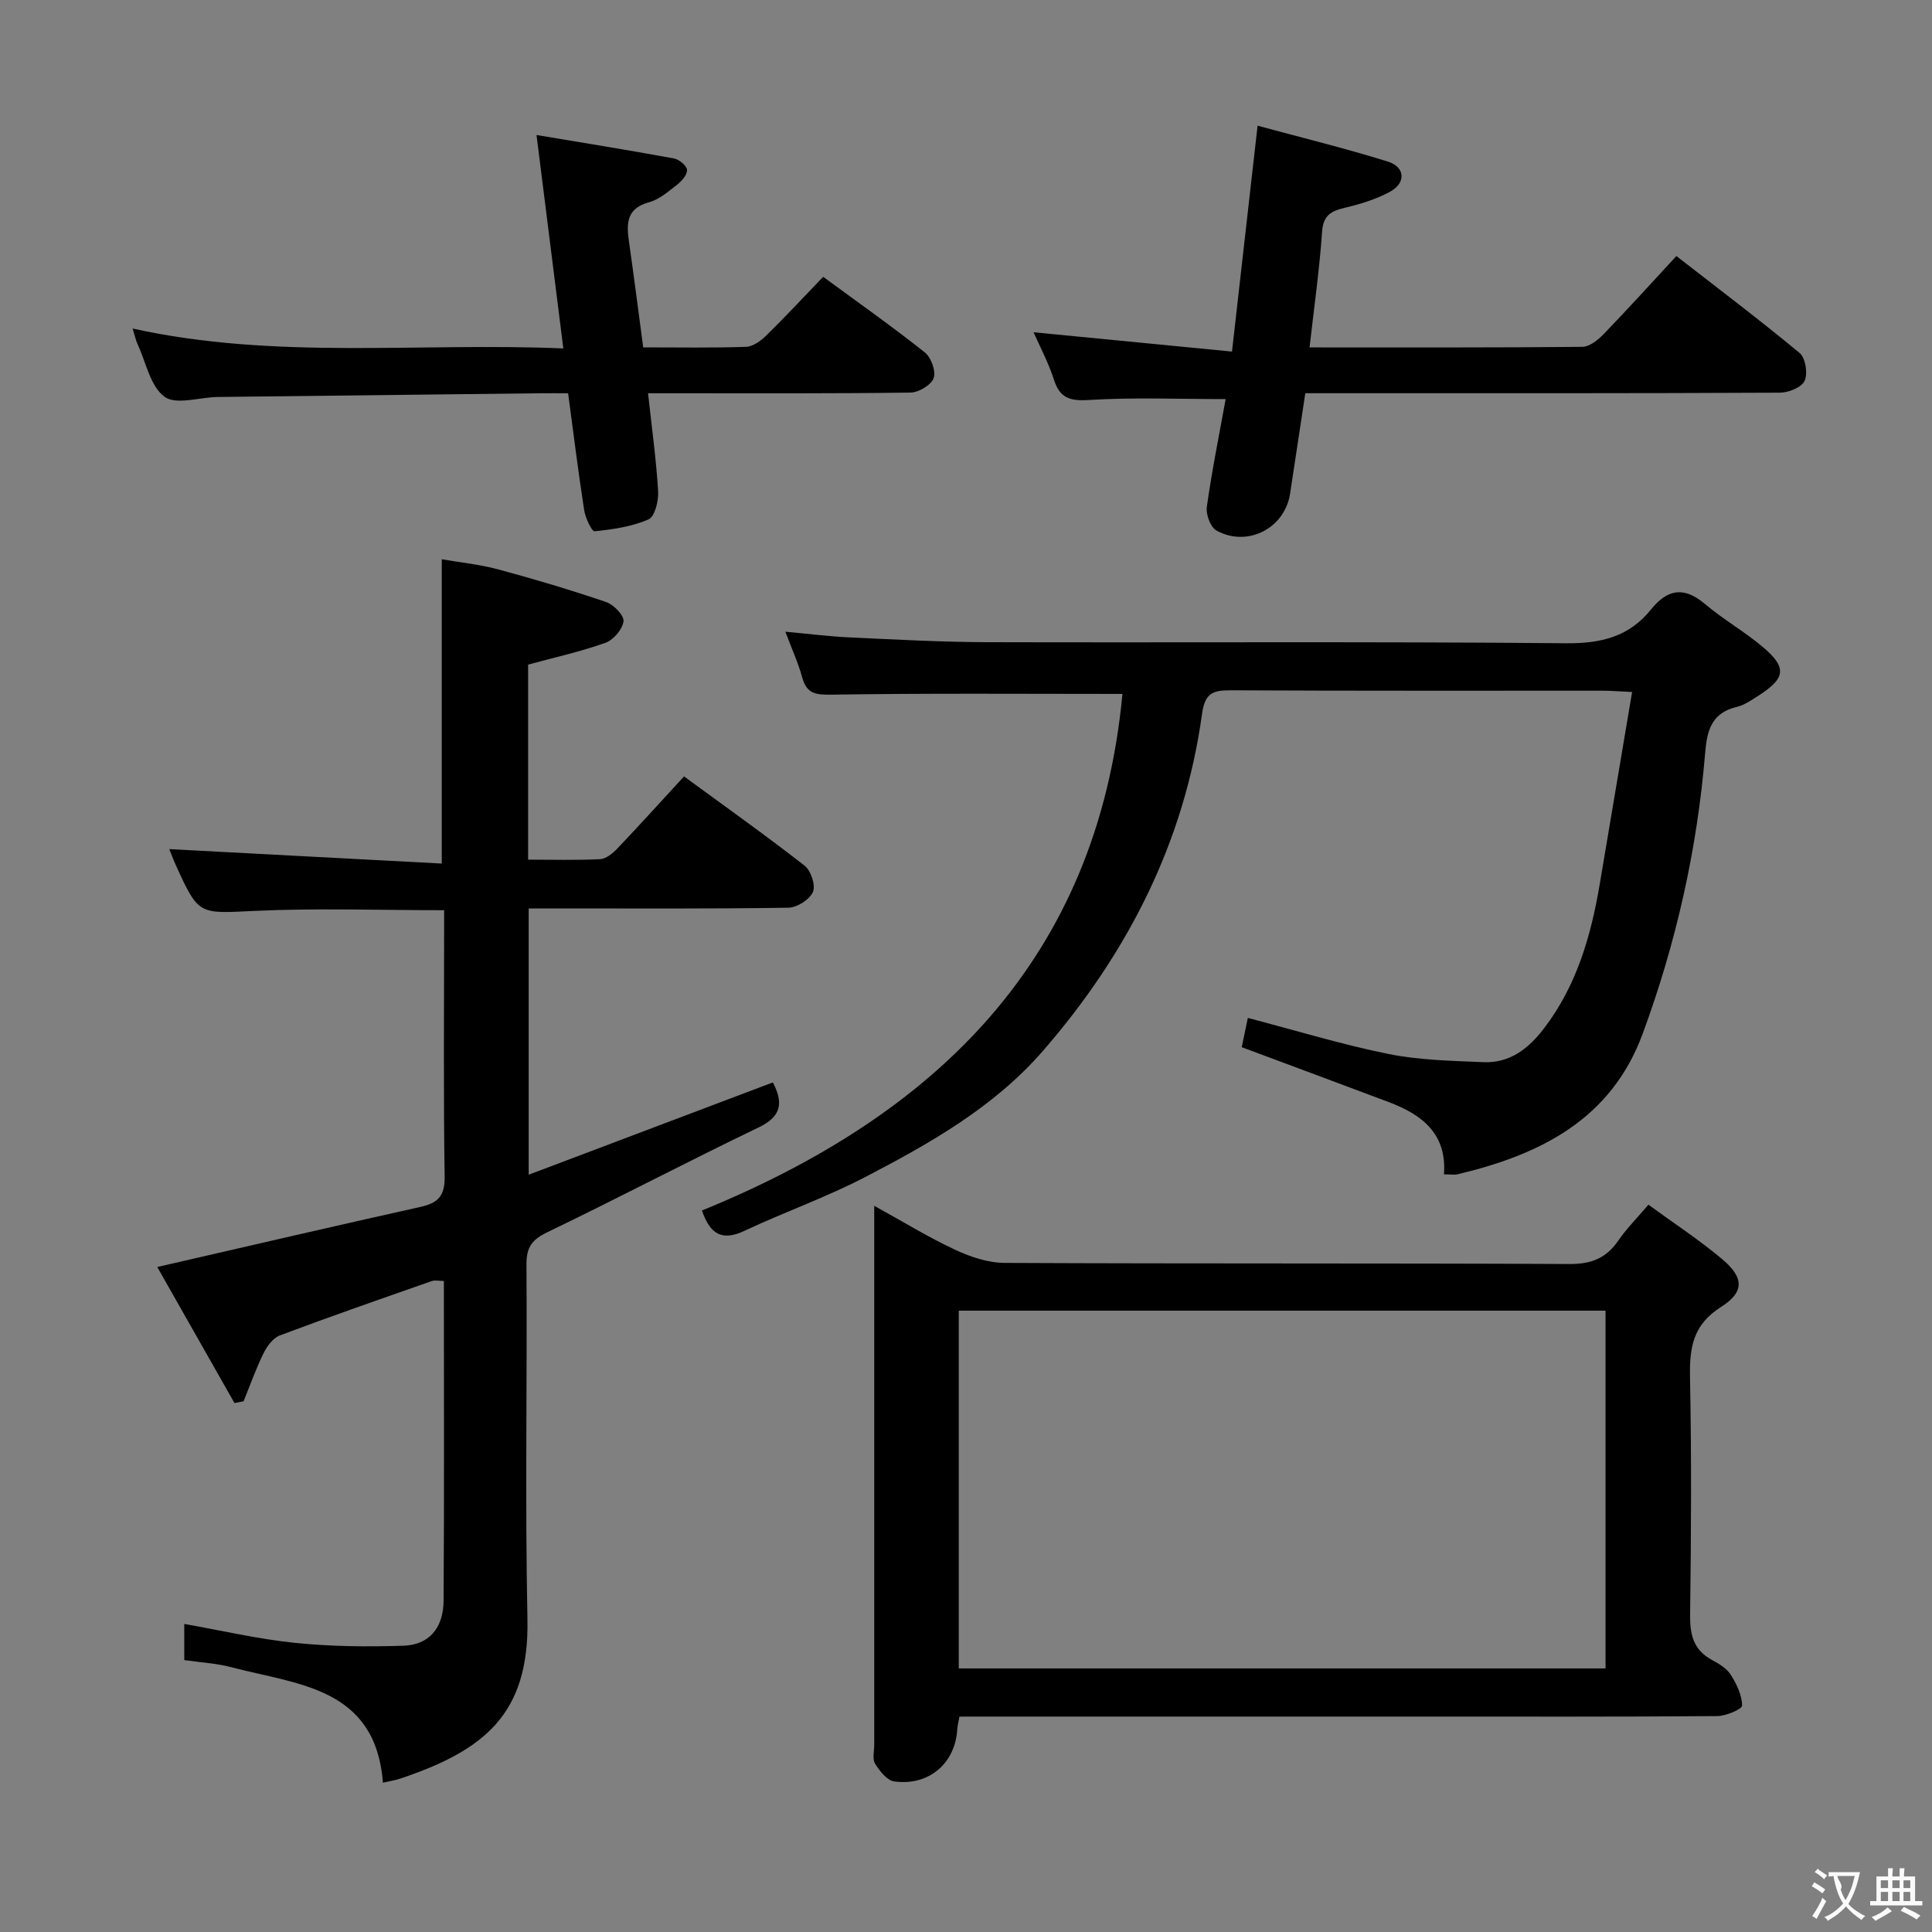 <svg enable-background="new 0 0 400 400" viewBox="0 0 400 400" xmlns="http://www.w3.org/2000/svg"><rect x="0" y="0" width="400" height="400" fill="#808080" stroke="none"/><g fill="#010000"><path d="m38.15 343.7c0-2.63 0-4.92 0-7.48 7.77 1.37 15.31 3.14 22.95 3.92 7.42.76 14.95.83 22.41.59 5.31-.17 8.29-3.63 8.33-9.36.15-21.98.06-43.96.06-66.16-1 0-1.84-.21-2.53.03-10.5 3.68-21.01 7.33-31.42 11.24-1.42.53-2.67 2.24-3.39 3.71-1.58 3.21-2.78 6.61-4.13 9.93-.63.12-1.26.24-1.89.36-5.39-9.5-10.78-19-15.98-28.16 18.7-4.29 36.57-8.46 54.48-12.44 3.63-.81 5.08-2.24 5.02-6.26-.26-16.82-.11-33.65-.11-50.48 0-1.47 0-2.94 0-4.69-13.32 0-26.26-.46-39.16.14-11.62.53-11.61 1.04-16.38-9.45-.61-1.35-1.12-2.74-1.36-3.34 18.57.98 37.35 1.98 56.41 2.99 0-21.47 0-41.85 0-63 3.81.66 7.86 1.06 11.74 2.11 7.51 2.02 14.97 4.25 22.33 6.76 1.56.53 3.72 2.8 3.56 3.99-.22 1.66-2.1 3.85-3.75 4.44-5.13 1.83-10.49 3.01-16 4.51v40.38c5.04 0 9.98.15 14.9-.1 1.24-.06 2.64-1.22 3.59-2.22 4.58-4.81 9.04-9.75 13.79-14.91 8.45 6.19 16.85 12.15 24.97 18.48 1.31 1.02 2.31 4.08 1.72 5.44-.69 1.57-3.28 3.23-5.07 3.26-15.99.25-31.98.15-47.98.15-1.81 0-3.62 0-5.8 0v55.13c16.97-6.41 33.63-12.71 50.56-19.11 2.12 4.13 1.92 6.98-2.97 9.33-14.66 7.04-29.07 14.63-43.72 21.68-3.17 1.53-4.35 3.1-4.33 6.64.16 24.49-.3 48.99.2 73.47.4 19.68-8.94 27.16-26.24 32.99-1.08.37-2.23.54-3.68.88-1.53-19.77-17.64-20.29-31.35-23.9-3.02-.81-6.21-.97-9.78-1.49z"/><path d="m232.39 143.67c-20.21 0-40.16-.16-60.1.15-3.36.05-5.26-.11-6.21-3.59-.82-3-2.14-5.86-3.48-9.44 4.86.44 9.09.98 13.33 1.18 9.47.44 18.94.96 28.42.99 39.99.11 79.98-.15 119.96.22 7.23.07 13-1.39 17.5-6.98 3.4-4.22 6.81-4.85 11.16-1.17 3.79 3.21 8.19 5.71 11.99 8.91 5.08 4.28 4.75 6.5-.97 10.14-1.4.89-2.84 1.91-4.41 2.28-5.2 1.23-6.16 4.82-6.55 9.56-1.65 19.94-6.01 39.33-12.93 58.1-6.56 17.79-21.24 25.04-38.28 29.09-.75.18-1.58.02-2.86.02.62-8.53-4.67-12.41-11.5-14.98-9.95-3.75-19.91-7.44-30.37-11.34.38-1.85.8-3.85 1.26-6.06 9.92 2.59 19.44 5.51 29.15 7.47 6.41 1.29 13.08 1.41 19.65 1.69 5.47.23 9.34-2.83 12.54-7.02 6.76-8.86 9.72-19.16 11.53-29.91 2.2-13.05 4.4-26.1 6.69-39.71-2.85-.13-4.46-.27-6.07-.27-25.66-.01-51.32.05-76.97-.08-3.72-.02-5.4.52-6 4.87-3.67 26.63-15.42 49.6-32.91 69.75-10.13 11.67-23.38 19.16-36.83 26.16-8.08 4.2-16.76 7.25-25.02 11.14-4.6 2.16-7.09.73-8.78-4.22 48.39-19.73 81.87-51.85 87.06-106.95z"/><path d="m198.64 355.41c-.22 1.25-.4 1.88-.44 2.52-.36 7.08-5.87 11.91-13.08 10.89-1.49-.21-3.01-2.16-3.94-3.66-.6-.97-.18-2.6-.18-3.93 0-35.32 0-70.64 0-105.96 0-1.6 0-3.2 0-5.62 6.01 3.31 11.22 6.52 16.73 9.09 3.19 1.49 6.85 2.72 10.31 2.73 38.98.19 77.97.04 116.96.23 4.49.02 7.56-1.22 10.05-4.85 1.68-2.45 3.81-4.57 6.24-7.43 5.18 3.78 10.43 7.22 15.21 11.22 4.55 3.81 4.77 6.82-.19 9.96-5.88 3.72-6.53 8.51-6.41 14.64.32 16.32.24 32.65.02 48.98-.06 4.19.66 7.38 4.55 9.47 1.45.78 3.04 1.75 3.88 3.07 1.2 1.91 2.31 4.22 2.33 6.36 0 .75-3.35 2.17-5.18 2.18-20.32.16-40.65.1-60.98.1-30.16 0-60.31 0-90.47 0-1.8.01-3.58.01-5.41.01zm-.14-84.05v74.07h133.91c0-24.96 0-49.52 0-74.07-44.83 0-89.26 0-133.91 0z"/><path d="m271.13 71.93c19.23 0 37.85.06 56.47-.12 1.49-.01 3.24-1.42 4.41-2.63 4.96-5.13 9.75-10.42 15.07-16.17 8.66 6.74 17.25 13.22 25.52 20.08 1.21 1.01 1.72 4.24 1.03 5.75-.62 1.36-3.33 2.46-5.13 2.46-29.97.15-59.94.11-89.92.11-2.65 0-5.3 0-8.33 0-1.08 7.11-2.11 13.95-3.15 20.79-1.09 7.16-8.78 11.18-15.24 7.65-1.24-.68-2.22-3.34-2-4.9 1.05-7.5 2.56-14.93 3.9-22.32-9.79 0-19.05-.39-28.26.18-4.01.25-6.08-.37-7.32-4.27-1.1-3.43-2.83-6.66-4.19-9.75 13.46 1.31 26.76 2.61 41.08 4 1.79-15.8 3.48-30.67 5.3-46.77 9.25 2.51 18.21 4.7 26.99 7.44 3.59 1.12 3.77 4.42.44 6.23-2.87 1.56-6.13 2.56-9.33 3.32-2.86.68-4.52 1.53-4.75 4.98-.53 7.77-1.64 15.49-2.59 23.94z"/><path d="m170.43 57.31c7.49 5.51 14.43 10.39 21.05 15.66 1.3 1.03 2.33 3.89 1.82 5.31-.51 1.43-3.08 2.97-4.77 3-16.33.22-32.66.14-48.99.14-1.63 0-3.26 0-5.37 0 .78 7.16 1.69 13.71 2.09 20.28.12 1.98-.68 5.26-1.98 5.83-3.45 1.51-7.38 2.08-11.17 2.46-.6.06-1.92-2.78-2.17-4.4-1.22-7.86-2.19-15.75-3.32-24.17-1.99 0-3.79-.02-5.59 0-22.31.25-44.63.5-66.94.77-3.77.05-8.63 1.71-11.03-.05-2.93-2.14-3.83-7.09-5.56-10.85-.4-.87-.59-1.83-1.04-3.27 29.62 6.54 59.23 2.84 89.17 4.12-1.86-14.84-3.63-28.91-5.55-44.19 9.9 1.66 19.18 3.15 28.42 4.85 1.08.2 2.62 1.43 2.74 2.34.12.94-1.05 2.31-2 3.05-1.82 1.43-3.74 3.11-5.88 3.69-4.63 1.26-4.68 4.34-4.15 8.06 1.03 7.2 1.95 14.41 2.96 21.98 7.34 0 14.31.13 21.28-.11 1.41-.05 3.02-1.2 4.12-2.27 3.92-3.83 7.66-7.86 11.86-12.23z"/></g><path d="m377.9 391.2c-.2.3-.4.5-.6.8-.7-.6-1.4-1-2.2-1.5.2-.3.4-.5.5-.8.6.4 1.4.8 2.3 1.5zm-1.8 6.1c-.2-.2-.5-.4-.9-.6.4-.6.8-1.2 1.2-1.9s.7-1.3.9-1.9c.3.3.5.5.8.7-.7 1.3-1.4 2.6-2 3.7zm2.2-9c-.3.3-.5.5-.6.8-.6-.6-1.3-1.1-2-1.5.3-.3.5-.5.6-.7.6.5 1.3.9 2 1.4zm.3.2v-.9h2 4.5c-.3 1.3-.6 2.5-1 3.6s-.9 2.1-1.4 3c.4.5 1 1 1.6 1.4s1.2.8 1.9 1.1c-.3.2-.5.4-.8.8-.4-.3-1-.7-1.6-1.2s-1.2-1.1-1.6-1.6c-.5.6-1.1 1.1-1.7 1.6s-1.4.9-2.1 1.4c-.1-.3-.3-.5-.7-.8.6-.2 1.2-.5 1.9-1s1.4-1.1 2-1.8c-.5-.8-.9-1.6-1.2-2.5s-.6-2-.8-3.2c-.4.1-.7.1-1 .1zm2.5 2.7c.3 1 .7 1.7 1 2.2.3-.5.6-1.1 1-2s.6-1.9.9-3h-3.2-.4c.1.9 1.3 1.8.7 2.8z" fill="#fbfafa"/><path d="m396.5 388.5v1.5 3.6h1.5v.9c-.4 0-1 0-1.7 0h-7.9c-.5 0-.9 0-1.2 0v-.9h1.3v-3.5c0-.7 0-1.2 0-1.6h2.4c0-.8 0-1.4 0-1.7h1c0 .3-.1.8-.1 1.7h1.5c0-.8 0-1.4 0-1.7h1c0 .3-.1.9-.1 1.7zm-8.2 9.2c-.2-.3-.5-.5-.8-.8.8-.3 1.4-.6 1.9-.9s1-.7 1.4-1.1c.3.3.6.5.9.8-1.6 1-2.8 1.6-3.4 2zm2.6-6.8v-1.6h-1.5v1.6zm0 2.7v-1.9h-1.5v1.9zm2.4-2.7v-1.6h-1.5v1.6zm0 2.7v-1.9h-1.5v1.9zm.2 2 .7-.8c.4.2.9.5 1.6.8s1.3.7 1.8 1c-.3.3-.5.5-.8.8-.4-.3-1.5-1-3.3-1.8zm2-4.7v-1.6h-1.4v1.6zm0 2.7v-1.9h-1.4v1.9z" fill="#fbfafa"/></svg>